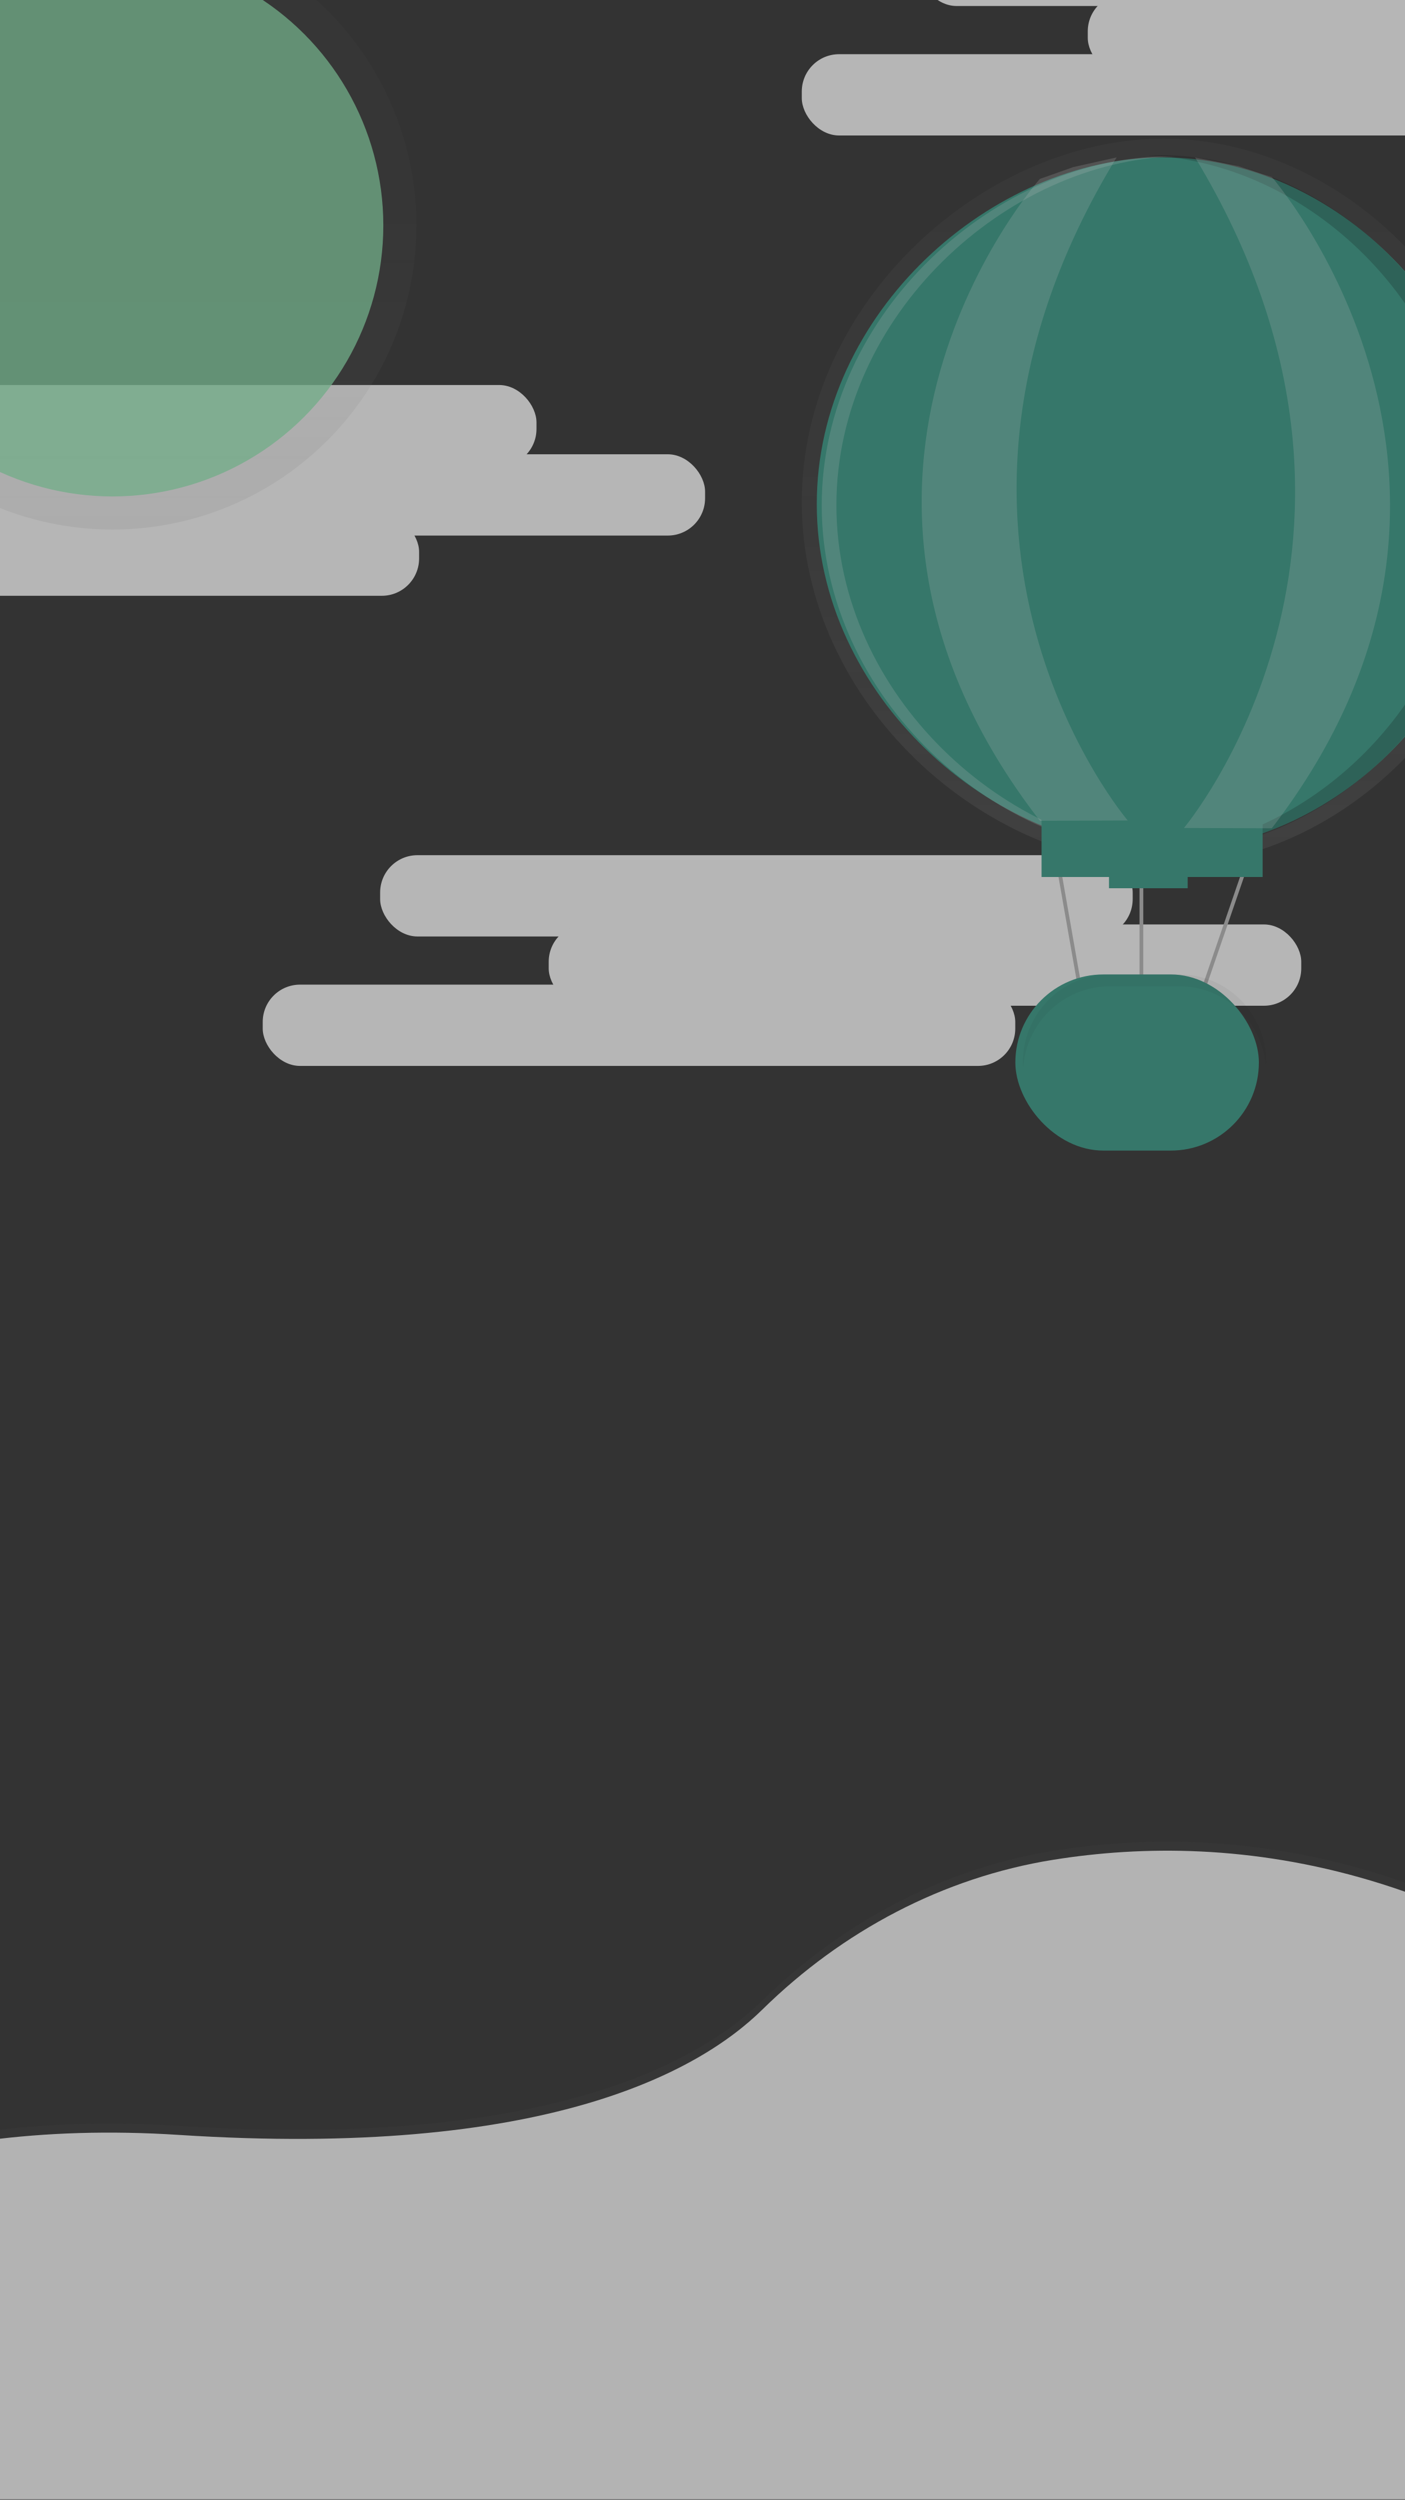 <?xml version="1.0" encoding="UTF-8"?>
<svg width="375px" height="667px" viewBox="0 0 375 667" version="1.1" xmlns="http://www.w3.org/2000/svg" xmlns:xlink="http://www.w3.org/1999/xlink">
    <rect x="0" y="0" width="375" height="667" fill="#333333" stroke="none"/>
    <!-- Generator: Sketch 58 (84663) - https://sketch.com -->
    <title>Group 15</title>
    <desc>Created with Sketch.</desc>
    <defs>
        <linearGradient x1="50.005%" y1="99.994%" x2="50.005%" y2="-0.001%" id="linearGradient-1">
            <stop stop-color="#808080" stop-opacity="0.25" offset="0%"></stop>
            <stop stop-color="#808080" stop-opacity="0.12" offset="54%"></stop>
            <stop stop-color="#808080" stop-opacity="0.1" offset="100%"></stop>
        </linearGradient>
        <linearGradient x1="50%" y1="100%" x2="50%" y2="0%" id="linearGradient-2">
            <stop stop-color="#808080" stop-opacity="0.25" offset="0%"></stop>
            <stop stop-color="#808080" stop-opacity="0.12" offset="54%"></stop>
            <stop stop-color="#808080" stop-opacity="0.1" offset="100%"></stop>
        </linearGradient>
        <linearGradient x1="50.002%" y1="100%" x2="50.002%" y2="0%" id="linearGradient-3">
            <stop stop-color="#808080" stop-opacity="0.25" offset="0%"></stop>
            <stop stop-color="#808080" stop-opacity="0.12" offset="54%"></stop>
            <stop stop-color="#808080" stop-opacity="0.1" offset="100%"></stop>
        </linearGradient>
    </defs>
    <g id="login" stroke="none" stroke-width="1" fill="none" fill-rule="evenodd" opacity="0.685">
        <g id="Group-15">
            <g transform="translate(-142, -21)">
                <g id="Group-10" transform="translate(356, 0.91)" fill="#F2F2F2" fill-rule="nonzero">
                    <rect id="Rectangle" x="31.34" y="2.66453526e-14" width="200.86" height="21.69" rx="9.96"></rect>
                    <rect id="Rectangle" x="76.33" y="18.48" width="200.86" height="21.69" rx="9.96"></rect>
                    <rect id="Rectangle" x="5.68434189e-14" y="34.55" width="200.86" height="21.69" rx="9.96"></rect>
                </g>
                <rect id="Rectangle" fill="#F2F2F2" fill-rule="nonzero" x="243.46" y="249.18" width="200.86" height="21.69" rx="9.96"></rect>
                <rect id="Rectangle" fill="#F2F2F2" fill-rule="nonzero" x="288.45" y="267.66" width="200.86" height="21.69" rx="9.96"></rect>
                <rect id="Rectangle" fill="#F2F2F2" fill-rule="nonzero" x="212.12" y="283.72" width="200.86" height="21.69" rx="9.96"></rect>
                <g id="Group-12" transform="translate(0, 512)" fill-rule="nonzero">
                    <g id="Group" opacity="0.5" fill="url(#linearGradient-1)">
                        <path d="M853.5,150.15 C848.68,150.15 737.8,198.36 609.25,71.41 C539.44,2.48 471.06,-4.86 423.14,2.83 C393.69,7.55 366.8,21.93 345.5,42.76 C328.37,59.58 286.91,82.5 189.77,76.24 C40.33,66.6 0.96,173.46 0.96,173.46 L883.96,173.46 C883.96,173.46 858.29,150.15 853.5,150.15 Z" id="Path"></path>
                    </g>
                    <path d="M1,175.86 C1,175.86 40.37,69 189.81,78.64 C286.95,84.93 328.42,61.98 345.5,45.17 C366.76,24.3 393.64,9.96 423.06,5.24 C470.98,-2.45 539.37,4.89 609.17,73.82 C737.72,200.77 848.6,152.56 853.42,152.56 C858.24,152.56 883.95,175.86 883.95,175.86 L1,175.86 Z" id="Path" fill="#F2F2F2"></path>
                    <path d="M1,175.86 C1,175.86 40.37,69 189.81,78.64 C286.95,84.93 328.42,61.98 345.5,45.17 C366.76,24.3 393.64,9.96 423.06,5.24 C470.98,-2.45 539.37,4.89 609.17,73.82 C737.72,200.77 848.6,152.56 853.42,152.56 C858.24,152.56 883.95,175.86 883.95,175.86 L1,175.86 Z" id="Path" fill="#000000" opacity="0.02"></path>
                </g>
                <g id="Group-11" transform="translate(53, 0)" fill-rule="nonzero">
                    <rect id="Rectangle" fill="#F2F2F2" x="31.33" y="123.73" width="200.86" height="21.69" rx="9.96"></rect>
                    <rect id="Rectangle" fill="#F2F2F2" x="76.33" y="142.21" width="200.86" height="21.69" rx="9.96"></rect>
                    <rect id="Rectangle" fill="#F2F2F2" x="0" y="158.28" width="200.86" height="21.69" rx="9.96"></rect>
                    <g id="Group-6" transform="translate(37.74, 0)">
                        <g id="Group" opacity="0.5" fill="url(#linearGradient-2)">
                            <circle id="Oval" cx="81.26" cy="81.15" r="81.15"></circle>
                        </g>
                        <circle id="Oval" fill="#8EE4AF" opacity="0.756" cx="81.26" cy="81.15" r="72.31"></circle>
                    </g>
                </g>
                <g id="Group-9" transform="translate(356, 58)">
                    <polyline id="Path" stroke="#B3B3B3" points="74.466 228 67 185.442 90.644 184.265 90.644 228 106.822 228 123 181"></polyline>
                    <rect id="Rectangle" fill="#379683" fill-rule="nonzero" x="57" y="223" width="65" height="47" rx="23.5"></rect>
                    <path d="M100.874,223 L82.126,223 C69.37,223.039 59.038,233.504 59,246.424 L59,246.424 C59,246.96 59,247.48 59.062,248 C59.918,235.726 69.978,226.199 82.126,226.159 L100.874,226.159 C113.022,226.199 123.082,235.726 123.938,248 C123.938,247.48 124,246.952 124,246.424 L124,246.424 C123.962,233.504 113.63,223.039 100.874,223 Z" id="Path" fill="#000000" fill-rule="nonzero" opacity="0.05"></path>
                    <path d="M189,97 C189,150.572 144.219,194 96.542,194 C48.864,194 0,150.572 0,97 C0,43.428 48.864,0 96.549,0 C144.235,0 189,43.428 189,97 Z" id="Path" fill="url(#linearGradient-3)" fill-rule="nonzero"></path>
                    <path d="M185,97.484 C185,148.583 142.121,190 96.457,190 C50.793,190 4,148.583 4,97.484 C4,46.386 50.809,5 96.465,5 C142.121,5 185,46.378 185,97.484 Z" id="Path" fill="#379683" fill-rule="nonzero"></path>
                    <rect id="Rectangle" fill="#379683" fill-rule="nonzero" x="82" y="193" width="21" height="7"></rect>
                    <g id="Group" opacity="0.2" transform="translate(92, 4)" fill="#000000" fill-rule="nonzero">
                        <path d="M3.641,0.377 C2.546,0.377 1.458,0.377 0.363,0.456 C44.995,2.381 86.057,43.285 86.057,93.484 C86.057,143.684 44.995,184.588 0.394,186.513 C1.49,186.56 2.585,186.591 3.673,186.591 C49.55,186.591 92.645,144.909 92.645,93.484 C92.645,42.059 49.519,0.377 3.641,0.377 Z" id="Path"></path>
                    </g>
                    <g id="Group" opacity="0.2" transform="translate(5, 4)" fill="#FFFFFF" fill-rule="nonzero">
                        <path d="M4.24,93.806 C4.24,43.12 49.777,1.878 94.827,0.731 C94.176,0.731 93.524,0.731 92.872,0.731 C47.17,0.731 0.322,42.413 0.322,93.838 C0.322,145.263 47.162,186.945 92.864,186.945 C93.516,186.945 94.168,186.945 94.819,186.945 C49.753,185.719 4.24,144.516 4.24,93.806 Z" id="Path"></path>
                    </g>
                    <rect id="Rectangle" fill="#379683" fill-rule="nonzero" x="64" y="177" width="59" height="20"></rect>
                    <path d="M63.554,10.736 C63.554,10.736 -7.443,90.375 63.554,182 L87,181.922 C87,181.922 22.278,106.227 84.03,5 L72.489,7.58 L63.554,10.736 Z" id="Path" fill="#FFFFFF" fill-rule="nonzero" opacity="0.2"></path>
                    <path d="M125.446,10.222 C125.446,10.222 196.443,91.685 125.446,184 L102,183.921 C102,183.921 166.722,106.966 104.97,5 L116.527,7.285 L125.446,10.222 Z" id="Path" fill="#FFFFFF" fill-rule="nonzero" opacity="0.2"></path>
                </g>
            </g>
        </g>
    </g>
</svg>